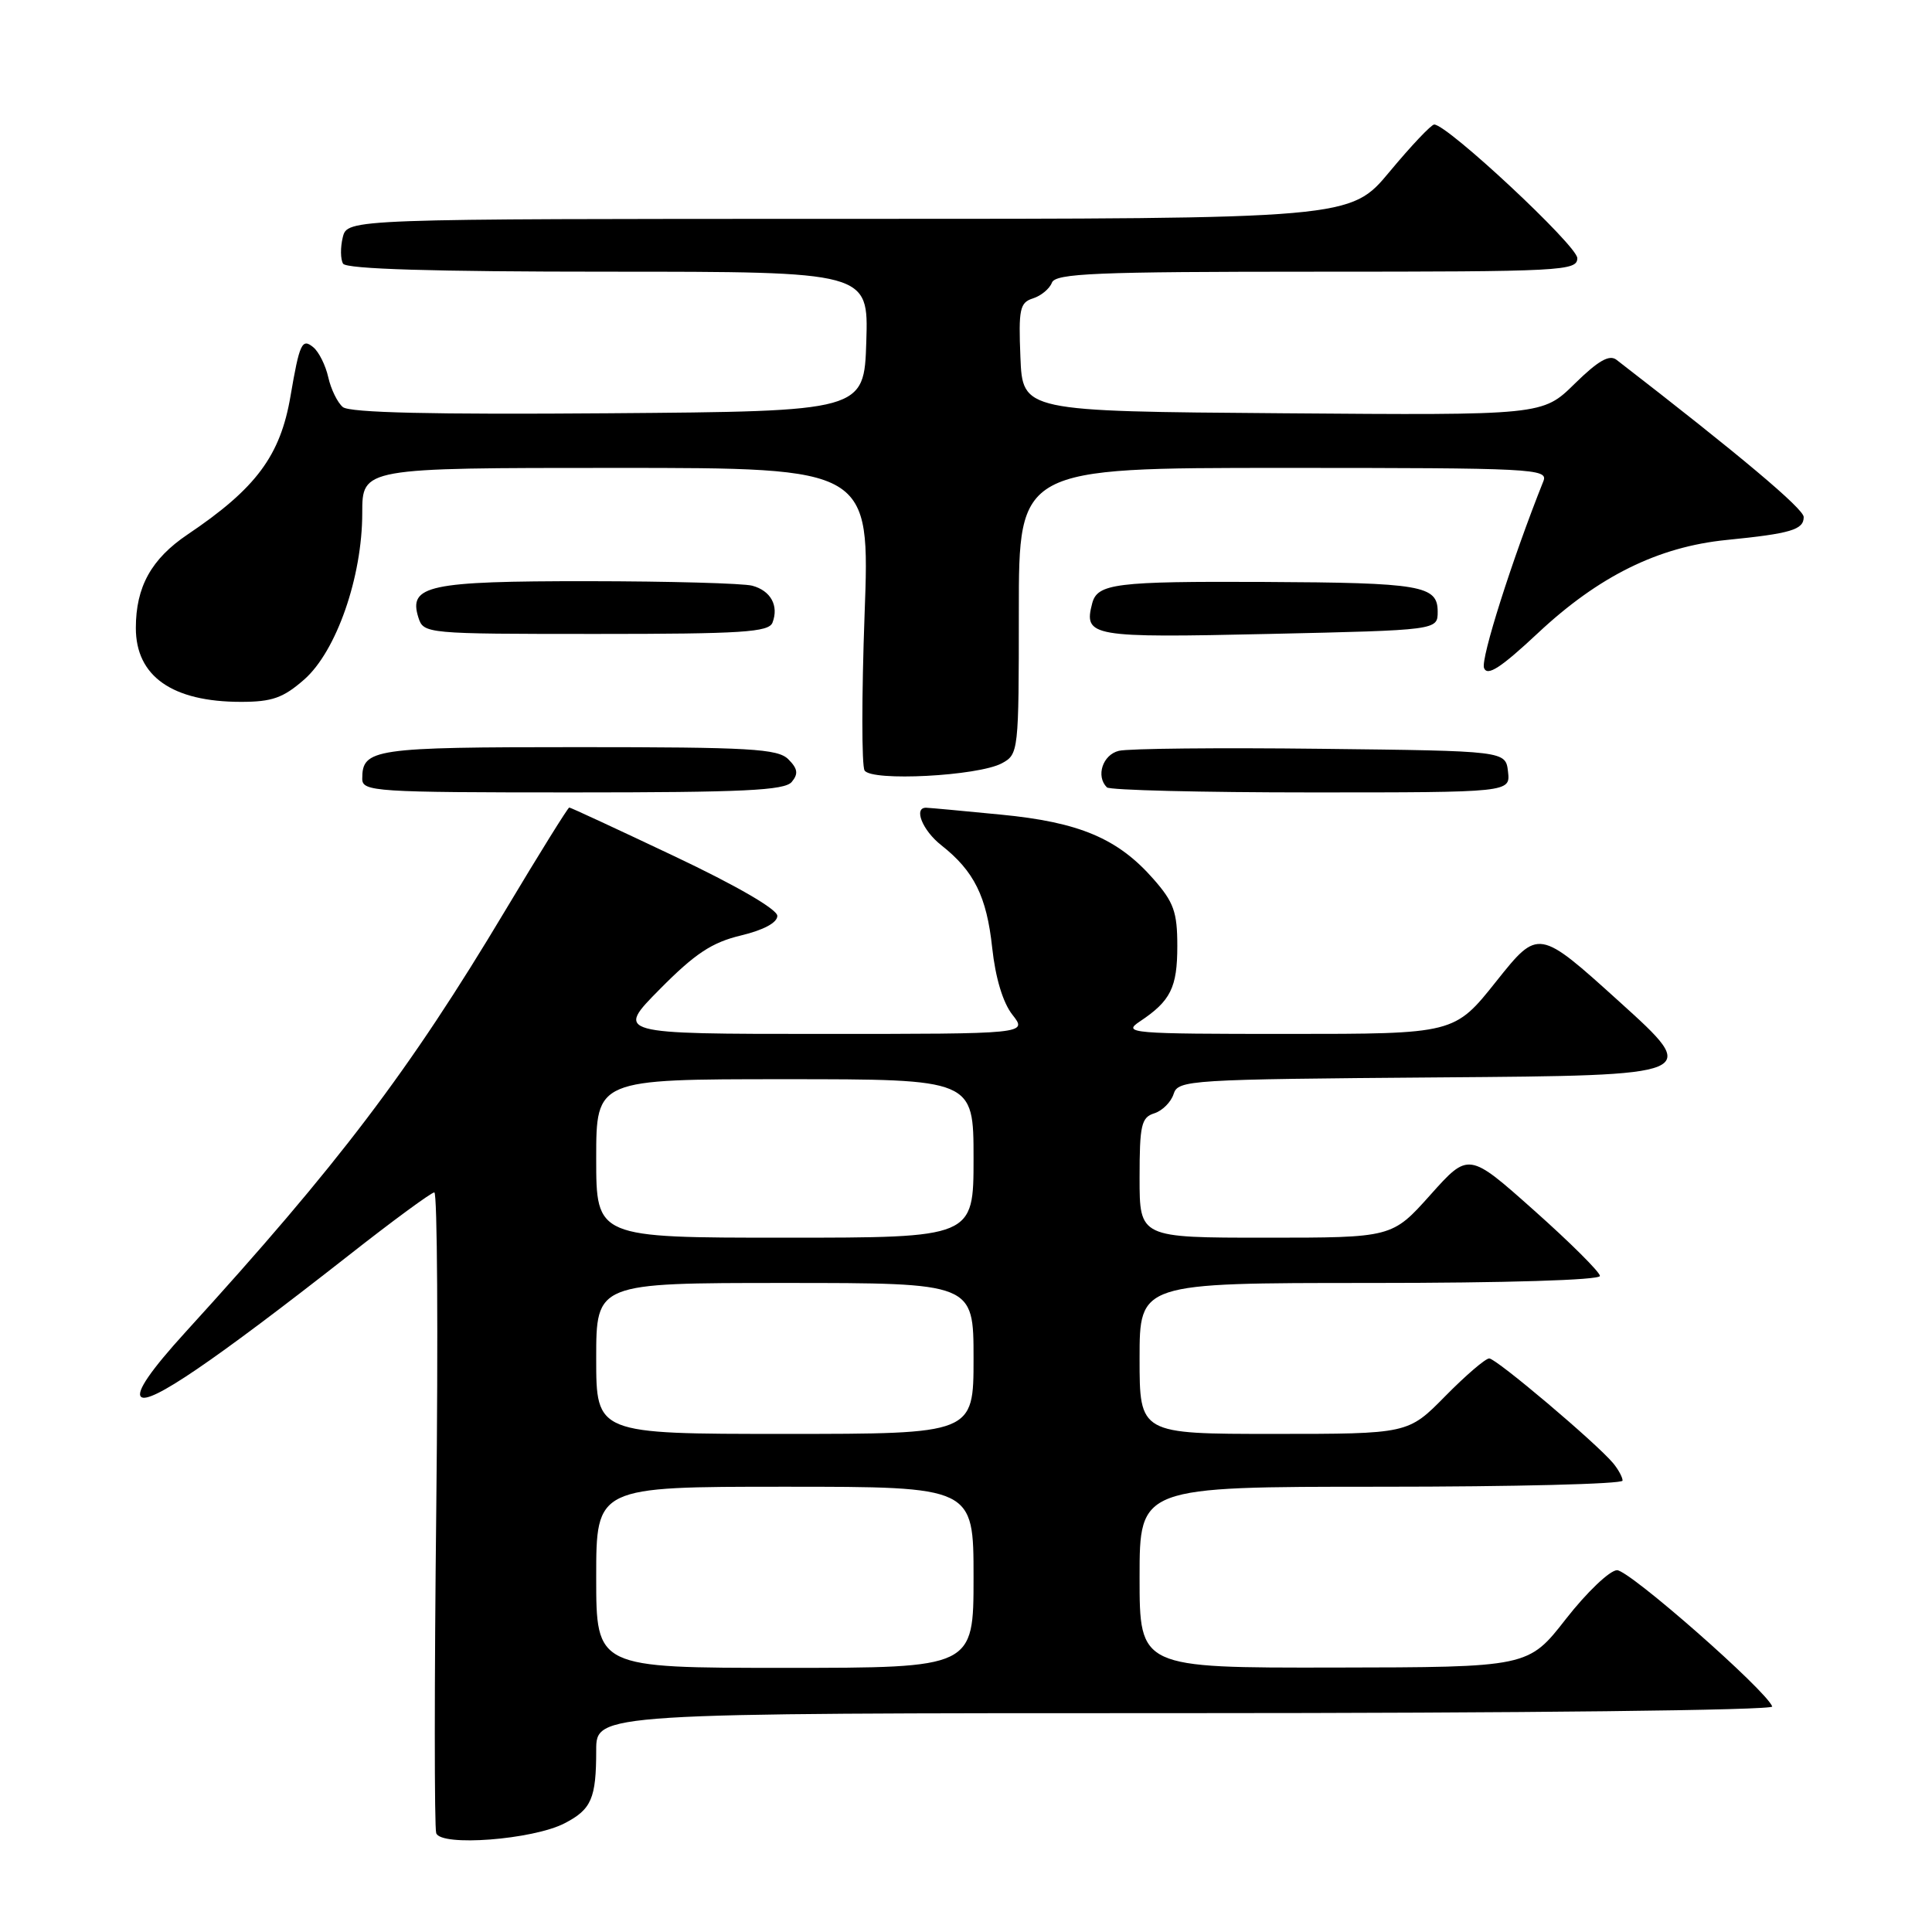 <?xml version="1.0" encoding="UTF-8" standalone="no"?>
<!DOCTYPE svg PUBLIC "-//W3C//DTD SVG 1.1//EN" "http://www.w3.org/Graphics/SVG/1.1/DTD/svg11.dtd" >
<svg xmlns="http://www.w3.org/2000/svg" xmlns:xlink="http://www.w3.org/1999/xlink" version="1.1" viewBox="0 0 256 256">
 <g >
 <path fill="currentColor"
d=" M 74.80 241.60 C 78.37 239.76 79.00 238.31 79.00 231.92 C 79.00 227.00 79.00 227.00 157.08 227.00 C 201.77 227.00 235.02 226.62 234.83 226.12 C 234.02 223.96 215.85 208.01 214.26 208.06 C 213.29 208.09 210.25 210.99 207.50 214.51 C 202.50 220.92 202.50 220.92 176.75 220.96 C 151.00 221.00 151.00 221.00 151.00 209.00 C 151.00 197.00 151.00 197.00 183.00 197.00 C 200.60 197.00 215.00 196.64 215.00 196.19 C 215.00 195.75 214.44 194.71 213.75 193.88 C 211.52 191.21 198.26 180.00 197.33 180.00 C 196.83 180.00 194.21 182.25 191.50 185.00 C 186.58 190.00 186.58 190.00 168.79 190.00 C 151.00 190.00 151.00 190.00 151.00 180.00 C 151.00 170.00 151.00 170.00 181.50 170.00 C 199.54 170.00 212.00 169.62 212.00 169.07 C 212.00 168.57 208.08 164.66 203.30 160.41 C 194.60 152.66 194.60 152.66 189.53 158.33 C 184.46 164.00 184.46 164.00 167.73 164.00 C 151.00 164.00 151.00 164.00 151.00 156.07 C 151.00 149.08 151.23 148.06 152.95 147.52 C 154.02 147.18 155.17 146.03 155.51 144.96 C 156.10 143.10 157.51 143.02 190.75 142.76 C 225.38 142.50 225.38 142.50 214.61 132.76 C 203.85 123.03 203.85 123.03 198.28 130.01 C 192.72 137.00 192.72 137.00 170.64 137.00 C 149.80 137.00 148.69 136.91 151.03 135.35 C 155.12 132.63 156.00 130.86 156.00 125.34 C 156.00 120.85 155.53 119.54 152.84 116.48 C 148.12 111.10 143.02 108.94 132.61 107.94 C 127.60 107.45 123.16 107.04 122.75 107.03 C 121.00 106.96 122.21 110.02 124.73 112.00 C 129.07 115.42 130.74 118.78 131.47 125.58 C 131.90 129.57 132.89 132.86 134.15 134.46 C 136.15 137.00 136.15 137.00 108.85 137.00 C 81.56 137.00 81.56 137.00 87.44 131.06 C 92.09 126.36 94.32 124.88 98.16 123.96 C 101.17 123.24 103.00 122.26 103.00 121.36 C 103.00 120.49 97.59 117.35 89.37 113.46 C 81.88 109.91 75.61 107.00 75.43 107.00 C 75.26 107.00 71.45 113.12 66.97 120.61 C 54.22 141.93 44.88 154.24 24.59 176.50 C 19.99 181.55 18.02 184.42 18.68 185.08 C 19.78 186.18 28.28 180.39 46.17 166.37 C 52.03 161.76 57.16 158.00 57.55 158.00 C 57.95 158.00 58.06 176.80 57.81 199.77 C 57.55 222.74 57.55 242.15 57.80 242.90 C 58.40 244.71 70.61 243.77 74.80 241.60 Z  M 104.91 103.61 C 105.81 102.53 105.70 101.85 104.46 100.61 C 103.07 99.21 99.38 99.00 76.63 99.00 C 49.42 99.00 48.00 99.21 48.00 103.20 C 48.00 104.89 49.70 105.00 75.88 105.00 C 98.50 105.00 103.97 104.74 104.91 103.61 Z  M 199.82 102.25 C 199.50 99.50 199.50 99.50 175.00 99.22 C 161.53 99.06 149.49 99.18 148.25 99.49 C 146.11 100.01 145.18 102.85 146.67 104.33 C 147.03 104.70 159.21 105.00 173.73 105.00 C 200.13 105.00 200.13 105.00 199.82 102.25 Z  M 132.75 101.14 C 134.96 99.95 135.00 99.61 135.00 80.96 C 135.00 62.00 135.00 62.00 170.11 62.00 C 203.14 62.00 205.17 62.10 204.51 63.75 C 200.36 74.14 196.18 87.30 196.64 88.51 C 197.08 89.65 198.85 88.50 203.78 83.89 C 211.83 76.35 219.71 72.46 228.76 71.55 C 237.30 70.70 239.00 70.19 239.00 68.51 C 239.00 67.42 230.58 60.34 214.20 47.68 C 213.25 46.94 211.77 47.79 208.65 50.85 C 204.40 55.03 204.40 55.03 169.95 54.76 C 135.50 54.50 135.50 54.50 135.21 47.33 C 134.95 40.96 135.13 40.09 136.87 39.54 C 137.94 39.20 139.07 38.27 139.38 37.46 C 139.85 36.22 145.10 36.00 174.47 36.00 C 207.07 36.00 209.00 35.90 209.00 34.20 C 209.00 32.57 191.79 16.50 190.04 16.50 C 189.65 16.50 186.99 19.31 184.13 22.75 C 178.93 29.00 178.93 29.00 112.48 29.00 C 46.04 29.00 46.04 29.00 45.42 31.44 C 45.09 32.79 45.11 34.36 45.46 34.94 C 45.90 35.65 57.45 36.00 80.60 36.00 C 115.08 36.00 115.08 36.00 114.79 45.25 C 114.50 54.50 114.50 54.50 80.62 54.76 C 57.41 54.94 46.33 54.69 45.43 53.94 C 44.72 53.35 43.85 51.57 43.50 50.00 C 43.15 48.43 42.26 46.63 41.52 46.02 C 40.02 44.77 39.69 45.49 38.50 52.45 C 37.16 60.38 33.94 64.71 24.86 70.82 C 20.05 74.06 18.00 77.76 18.00 83.21 C 18.00 89.61 22.82 93.00 31.93 93.00 C 36.05 93.00 37.53 92.48 40.32 90.03 C 44.57 86.29 48.00 76.45 48.00 67.98 C 48.00 62.00 48.00 62.00 81.64 62.00 C 115.28 62.00 115.28 62.00 114.56 81.47 C 114.17 92.18 114.17 101.46 114.56 102.09 C 115.47 103.57 129.60 102.83 132.75 101.14 Z  M 190.50 81.05 C 190.50 77.58 188.36 77.21 167.50 77.11 C 147.82 77.02 145.41 77.32 144.72 79.95 C 143.57 84.36 144.53 84.53 168.16 84.00 C 190.50 83.50 190.50 83.50 190.50 81.05 Z  M 102.36 82.50 C 103.22 80.26 102.13 78.27 99.68 77.61 C 98.48 77.29 88.70 77.02 77.94 77.01 C 56.76 77.00 54.09 77.57 55.44 81.83 C 56.13 83.97 56.40 84.00 78.96 84.00 C 98.33 84.00 101.87 83.77 102.36 82.50 Z  M 79.00 209.00 C 79.00 197.00 79.00 197.00 104.00 197.00 C 129.00 197.00 129.00 197.00 129.00 209.00 C 129.00 221.00 129.00 221.00 104.00 221.00 C 79.00 221.00 79.00 221.00 79.00 209.00 Z  M 79.00 180.00 C 79.00 170.00 79.00 170.00 104.00 170.00 C 129.00 170.00 129.00 170.00 129.00 180.00 C 129.00 190.00 129.00 190.00 104.00 190.00 C 79.00 190.00 79.00 190.00 79.00 180.00 Z  M 79.00 153.50 C 79.00 143.00 79.00 143.00 104.00 143.00 C 129.00 143.00 129.00 143.00 129.00 153.50 C 129.00 164.00 129.00 164.00 104.00 164.00 C 79.00 164.00 79.00 164.00 79.00 153.50 Z "/>
</g>
</svg>